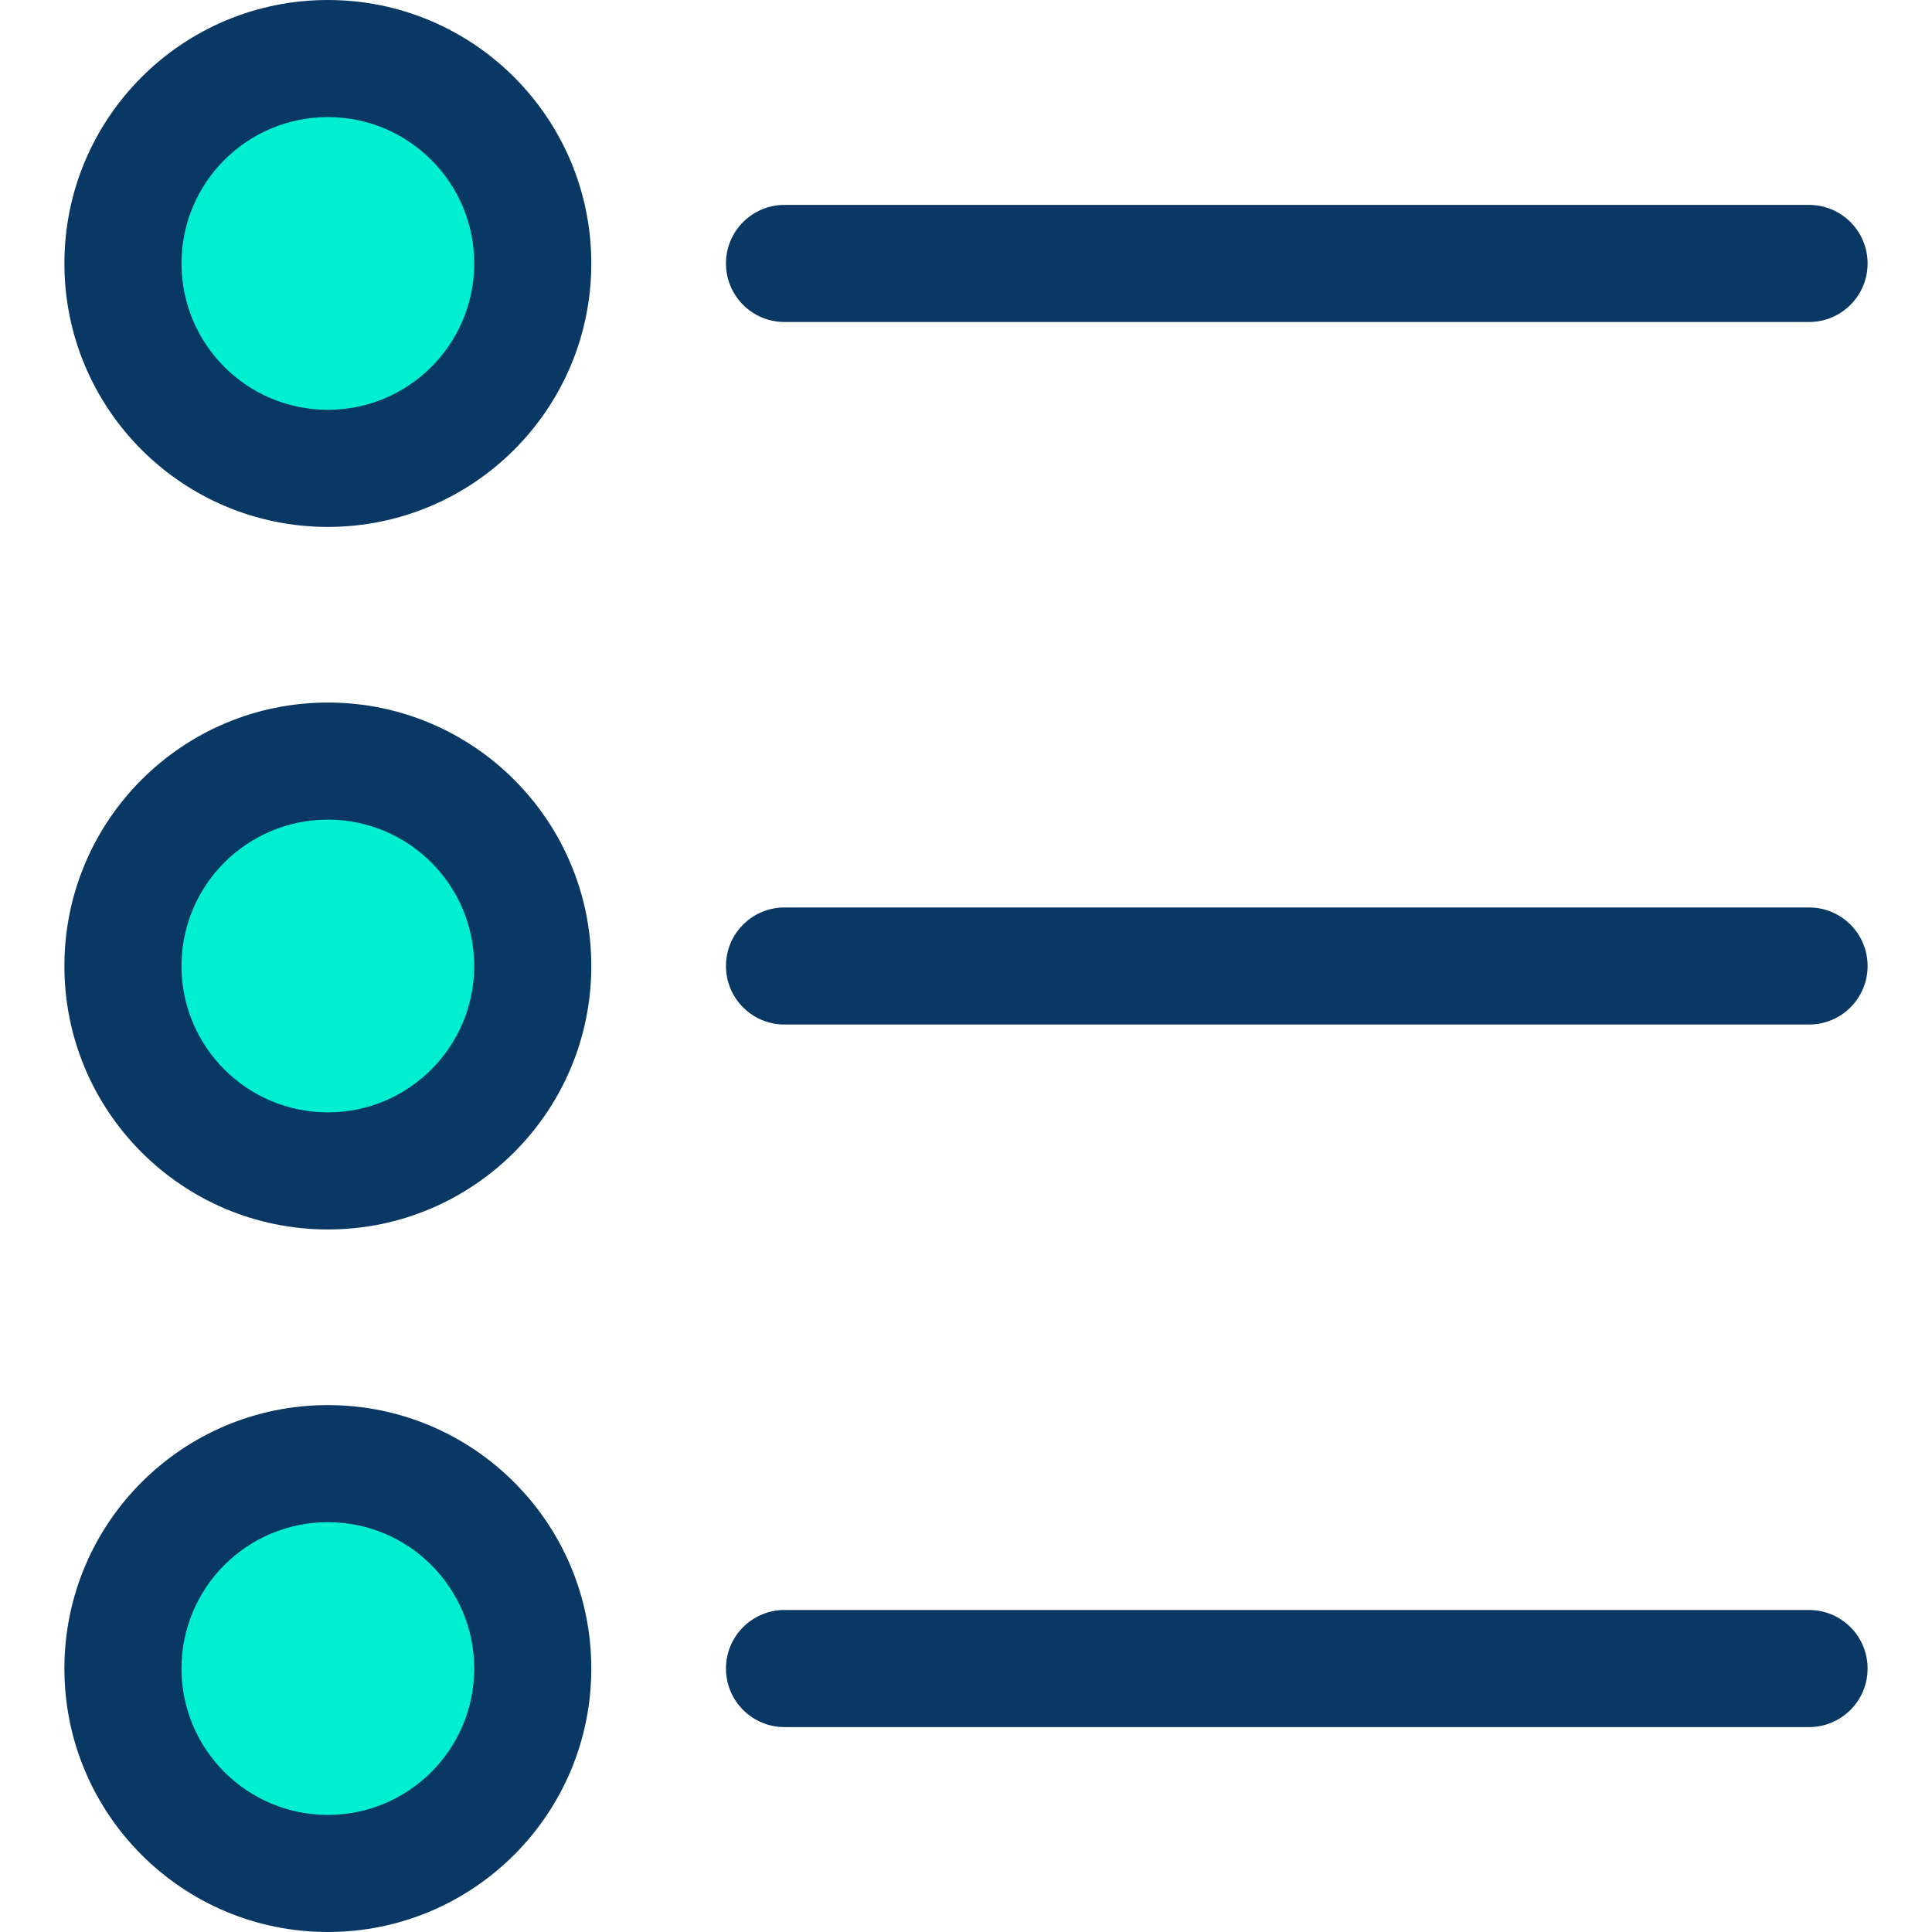 <?xml version="1.0" encoding="iso-8859-1"?>
<!-- Generator: Adobe Illustrator 19.0.0, SVG Export Plug-In . SVG Version: 6.00 Build 0)  -->
<svg version="1.1" id="Capa_1" xmlns="http://www.w3.org/2000/svg" xmlns:xlink="http://www.w3.org/1999/xlink" x="0px" y="0px"
	 viewBox="0 0 344.816 344.816" style="enable-background:new 0 0 344.816 344.816;" xml:space="preserve">
<g>
	<g>
		<circle style="fill:#00EFD1;" cx="58.514" cy="47.02" r="36.571"/>
		<circle style="fill:#00EFD1;" cx="58.514" cy="172.408" r="36.571"/>
		<circle style="fill:#00EFD1;" cx="58.514" cy="297.796" r="36.571"/>
	</g>
	<g>
		<path style="fill:#083863;" d="M322.873,182.857H140.016c-5.771,0-10.449-4.678-10.449-10.449c0-5.771,4.678-10.449,10.449-10.449
			h182.857c5.771,0,10.449,4.678,10.449,10.449C333.322,178.179,328.644,182.857,322.873,182.857z"/>
		<path style="fill:#083863;" d="M58.514,219.429c-25.969,0-47.02-21.052-47.02-47.02c0-25.969,21.052-47.02,47.02-47.02
			s47.02,21.052,47.02,47.02S84.483,219.429,58.514,219.429L58.514,219.429z M58.514,146.286c-14.427,0-26.122,11.695-26.122,26.122
			s11.695,26.122,26.122,26.122s26.122-11.695,26.122-26.122S72.941,146.286,58.514,146.286z"/>
		<path style="fill:#083863;" d="M322.873,57.469H140.016c-5.771,0-10.449-4.678-10.449-10.449s4.678-10.449,10.449-10.449h182.857
			c5.771,0,10.449,4.678,10.449,10.449S328.644,57.469,322.873,57.469z"/>
		<path style="fill:#083863;" d="M58.514,94.041c-25.969,0-47.02-21.052-47.02-47.02C11.494,21.052,32.546,0,58.514,0
			c25.969,0,47.02,21.052,47.02,47.02S84.483,94.041,58.514,94.041L58.514,94.041z M58.514,20.898
			c-14.427,0-26.122,11.695-26.122,26.122s11.695,26.122,26.122,26.122S84.637,61.447,84.637,47.02S72.941,20.898,58.514,20.898z"/>
		<path style="fill:#083863;" d="M322.873,308.245H140.016c-5.771,0-10.449-4.678-10.449-10.449c0-5.771,4.678-10.449,10.449-10.449
			h182.857c5.771,0,10.449,4.678,10.449,10.449C333.322,303.567,328.644,308.245,322.873,308.245z"/>
		<path style="fill:#083863;" d="M58.514,344.816c-25.969,0-47.02-21.052-47.02-47.02c0-25.969,21.052-47.02,47.02-47.02
			s47.02,21.052,47.02,47.02C105.535,323.765,84.483,344.816,58.514,344.816L58.514,344.816z M58.514,271.673
			c-14.427,0-26.122,11.695-26.122,26.122c0,14.427,11.695,26.122,26.122,26.122s26.122-11.695,26.122-26.122
			C84.637,283.369,72.941,271.673,58.514,271.673z"/>
	</g>
</g>
<g>
</g>
<g>
</g>
<g>
</g>
<g>
</g>
<g>
</g>
<g>
</g>
<g>
</g>
<g>
</g>
<g>
</g>
<g>
</g>
<g>
</g>
<g>
</g>
<g>
</g>
<g>
</g>
<g>
</g>
</svg>
